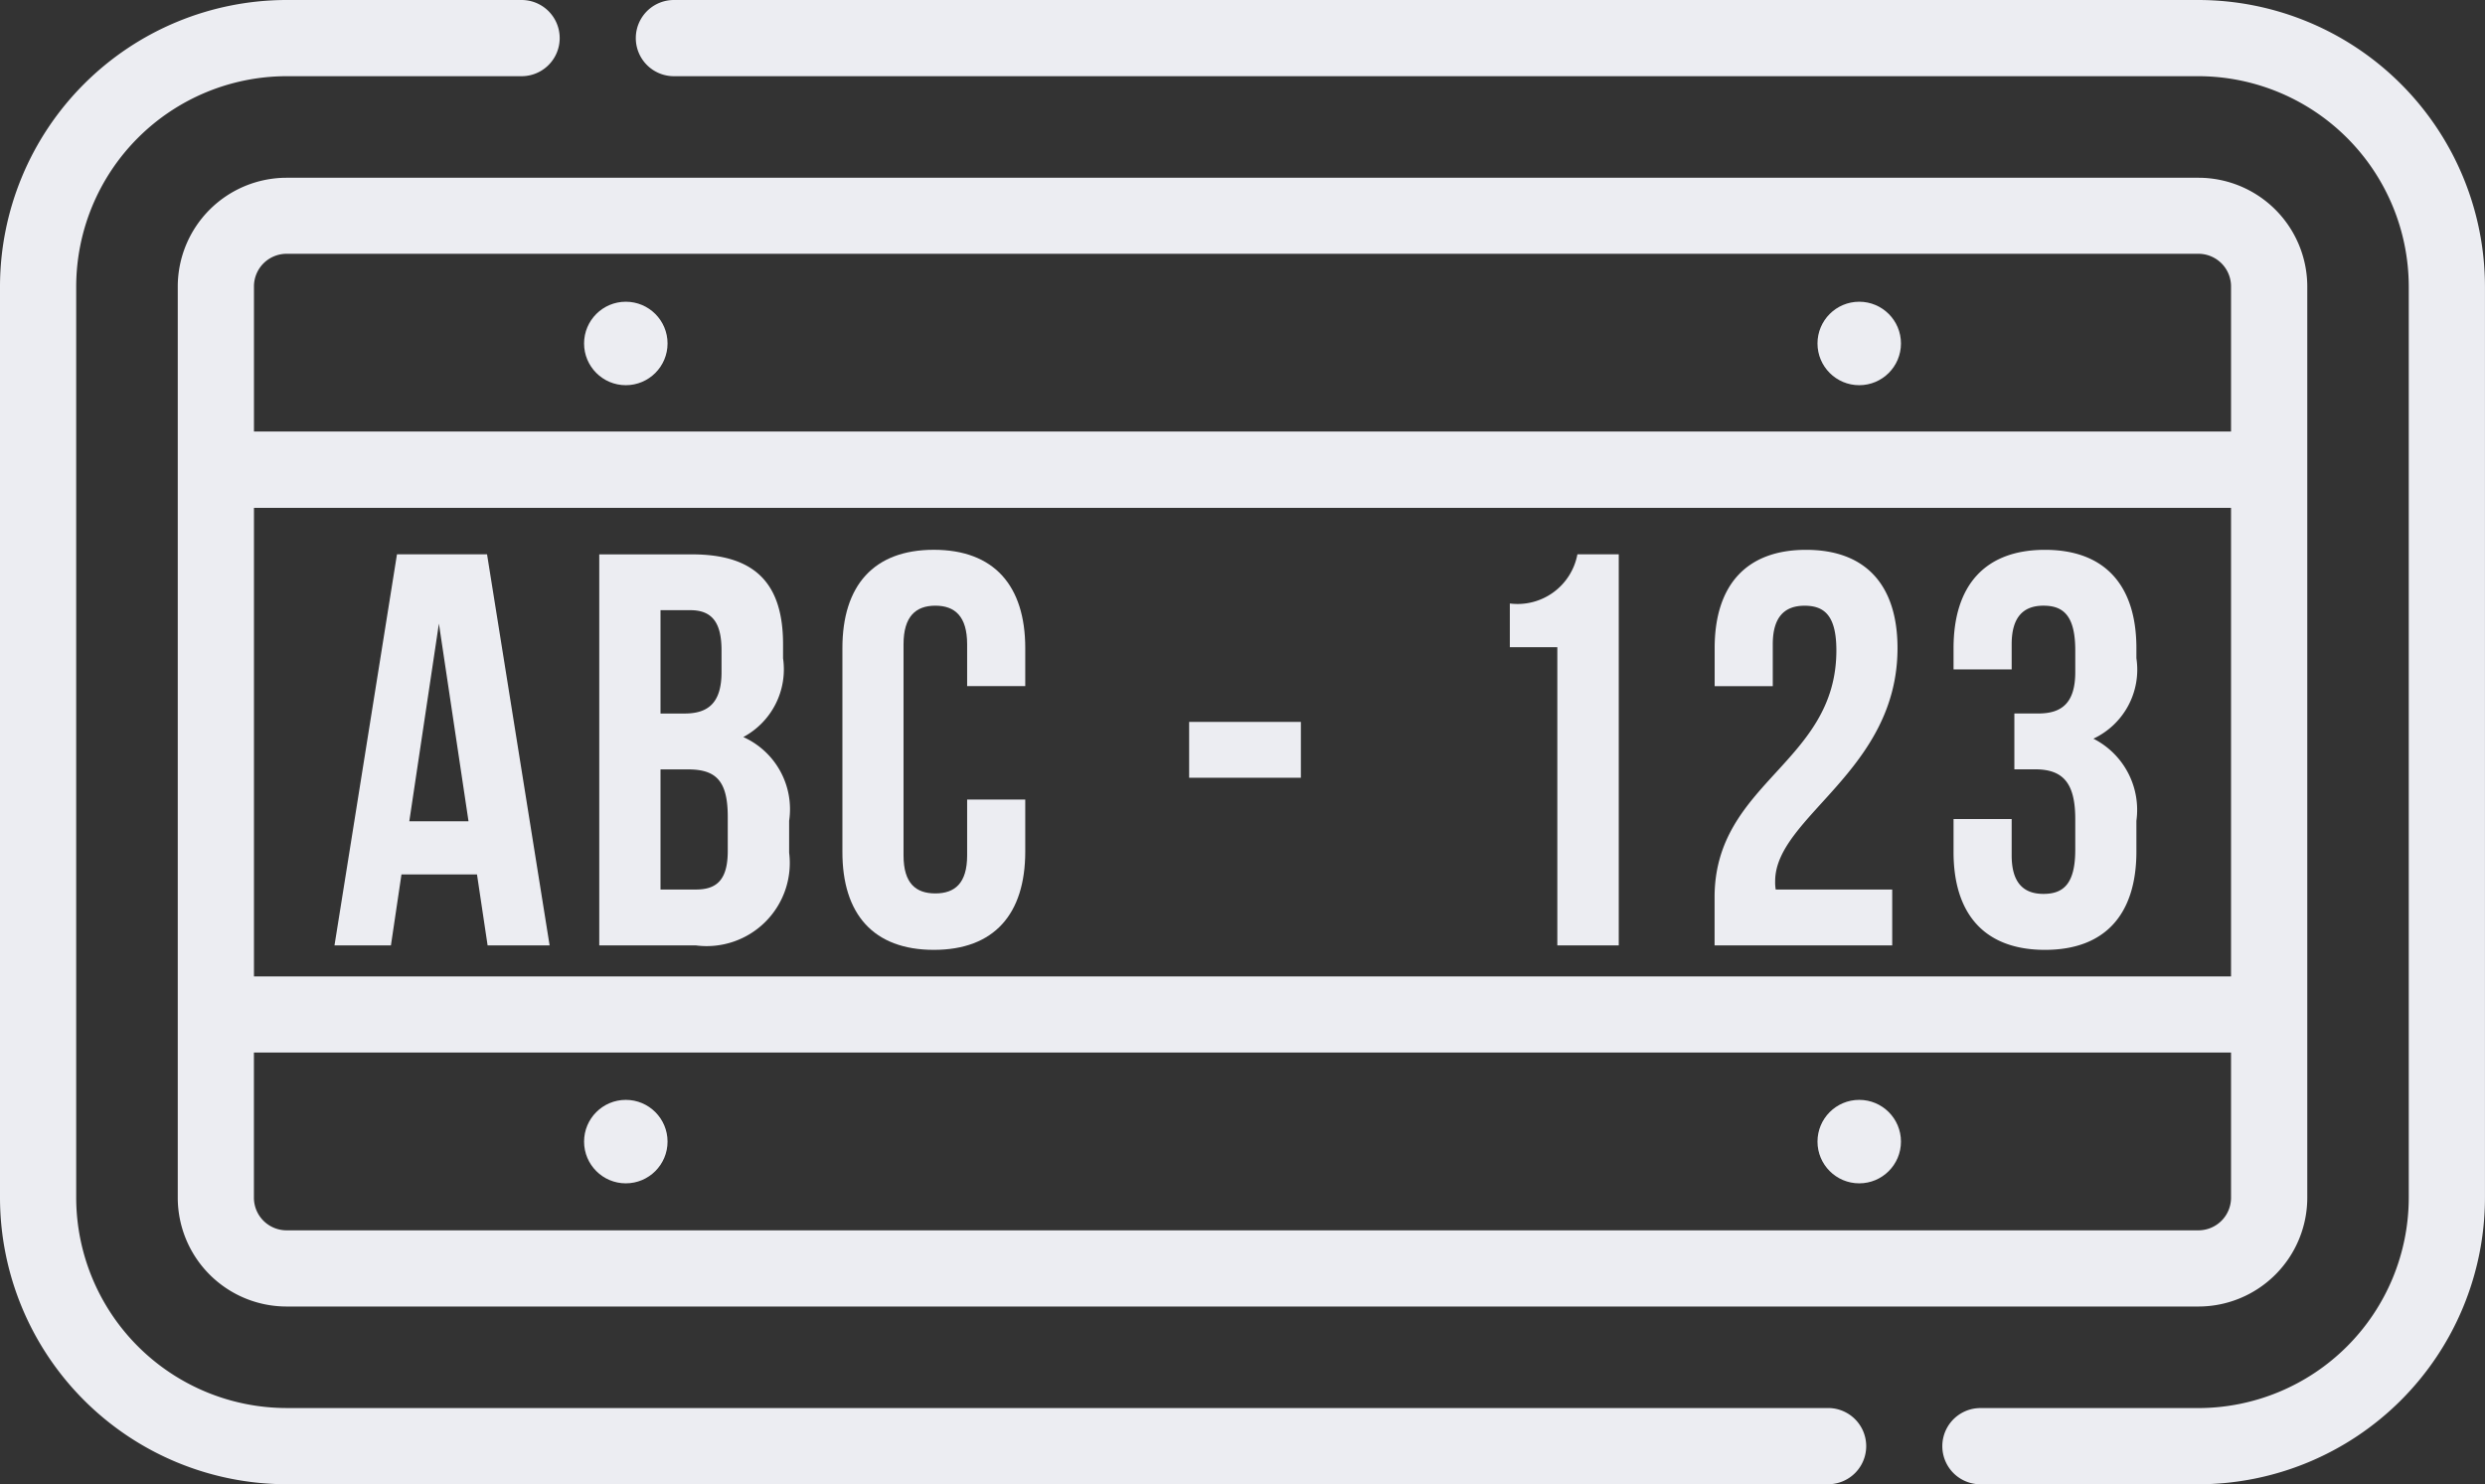 <svg id="placa-de-carro" xmlns="http://www.w3.org/2000/svg" width="62.517" height="37.341" viewBox="0 0 62.517 37.341">
  <rect x="0" y="0" width="62.517" height="37.341" fill="#333333" stroke="none"/>
  <path id="Caminho_19" data-name="Caminho 19" d="M7.209,140.432H45.991a.958.958,0,0,0,0-1.917H7.209a5.3,5.3,0,0,1-5.292-5.292V110.3a5.3,5.3,0,0,1,5.292-5.292h5.913a.958.958,0,1,0,0-1.917H7.209A7.217,7.217,0,0,0,0,110.3v22.924A7.217,7.217,0,0,0,7.209,140.432Z" transform="translate(0 -103.091)" fill="#ecedf2"/>
  <path id="Caminho_20" data-name="Caminho 20" d="M170.319,103.091H131.965a.958.958,0,1,0,0,1.917h38.353a5.3,5.3,0,0,1,5.292,5.292v22.924a5.3,5.3,0,0,1-5.292,5.292h-5.484a.958.958,0,0,0,0,1.917h5.484a7.217,7.217,0,0,0,7.209-7.209V110.3A7.217,7.217,0,0,0,170.319,103.091Z" transform="translate(-115.011 -103.091)" fill="#ecedf2"/>
  <path id="Caminho_21" data-name="Caminho 21" d="M36.624,142.452v22.924a2.74,2.74,0,0,0,2.737,2.737h48.1a2.74,2.74,0,0,0,2.737-2.737V142.452a2.74,2.74,0,0,0-2.737-2.737h-48.1A2.74,2.74,0,0,0,36.624,142.452ZM88.28,165.376a.821.821,0,0,1-.82.82h-48.1a.821.821,0,0,1-.82-.82v-3.652H88.28Zm0-5.568H38.541V148.02H88.28Zm0-17.356V146.1H38.541v-3.652a.821.821,0,0,1,.82-.82h48.1A.821.821,0,0,1,88.28,142.452Z" transform="translate(-32.152 -135.243)" fill="#ecedf2"/>
  <path id="Caminho_22" data-name="Caminho 22" d="M70.585,225.363h1.9l.267,1.785h1.56l-1.574-9.838H70.472L68.9,227.148h1.42Zm.942-6.311.745,4.975h-1.49Z" transform="translate(-60.485 -203.364)" fill="#ecedf2"/>
  <path id="Caminho_23" data-name="Caminho 23" d="M128.236,224.811v-.8a1.989,1.989,0,0,0-1.153-2.108,1.932,1.932,0,0,0,1-1.982v-.351c0-1.518-.689-2.263-2.291-2.263h-2.333v9.838h2.431A2.091,2.091,0,0,0,128.236,224.811Zm-3.233-6.1h.745c.548,0,.787.309.787,1.012v.548c0,.787-.351,1.04-.928,1.04H125v-2.6Zm0,4.006h.689c.7,0,1,.281,1,1.195v.857c0,.731-.281.97-.8.97H125v-3.022Z" transform="translate(-108.383 -203.36)" fill="#ecedf2"/>
  <path id="Caminho_24" data-name="Caminho 24" d="M175.832,226.452c1.518,0,2.3-.9,2.3-2.474v-1.307h-1.462v1.405c0,.7-.309.956-.8.956s-.8-.253-.8-.956v-5.313c0-.7.309-.97.8-.97s.8.267.8.97v1.054h1.462v-.956c0-1.574-.787-2.474-2.3-2.474s-2.3.9-2.3,2.474v5.116C173.527,225.553,174.314,226.452,175.832,226.452Z" transform="translate(-152.339 -202.555)" fill="#ecedf2"/>
  <rect id="Retângulo_6" data-name="Retângulo 6" width="2.811" height="1.405" transform="translate(29.916 18.162)" fill="#ecedf2"/>
  <path id="Caminho_25" data-name="Caminho 25" d="M312.266,227.147h1.546v-9.838h-1.04a1.532,1.532,0,0,1-1.7,1.237v1.1h1.195v7.505Z" transform="translate(-273.088 -203.363)" fill="#ecedf2"/>
  <path id="Caminho_26" data-name="Caminho 26" d="M357.67,224.933h-2.923a1.068,1.068,0,0,1-.014-.211c0-1.616,3.078-2.769,3.078-5.861,0-1.574-.787-2.474-2.3-2.474s-2.3.9-2.3,2.474v.956h1.462v-1.054c0-.7.309-.97.8-.97s.8.239.8,1.124c0,2.839-3.064,3.317-3.064,6.212v1.209h4.469v-1.405Z" transform="translate(-310.074 -202.554)" fill="#ecedf2"/>
  <path id="Caminho_27" data-name="Caminho 27" d="M404.77,226.452c1.518,0,2.3-.9,2.3-2.474v-.773a2.007,2.007,0,0,0-1.082-2.066,1.917,1.917,0,0,0,1.082-2.024v-.253c0-1.574-.787-2.474-2.3-2.474s-2.3.9-2.3,2.474v.534h1.462v-.633c0-.7.309-.97.8-.97s.8.239.8,1.124v.548c0,.787-.351,1.04-.928,1.04H404v1.405h.52c.7,0,1.012.337,1.012,1.251v.773c0,.871-.309,1.11-.8,1.11s-.8-.267-.8-.97v-.914h-1.462v.815C402.465,225.553,403.252,226.452,404.77,226.452Z" transform="translate(-353.323 -202.555)" fill="#ecedf2"/>
  <circle id="Elipse_2" data-name="Elipse 2" cx="1.05" cy="1.05" r="1.05" transform="translate(14.694 7.591)" fill="#ecedf2"/>
  <circle id="Elipse_3" data-name="Elipse 3" cx="1.05" cy="1.05" r="1.05" transform="translate(14.694 27.671)" fill="#ecedf2"/>
  <circle id="Elipse_4" data-name="Elipse 4" cx="1.05" cy="1.05" r="1.05" transform="translate(45.724 7.591)" fill="#ecedf2"/>
  <circle id="Elipse_5" data-name="Elipse 5" cx="1.05" cy="1.05" r="1.05" transform="translate(45.724 27.671)" fill="#ecedf2"/>
</svg>
